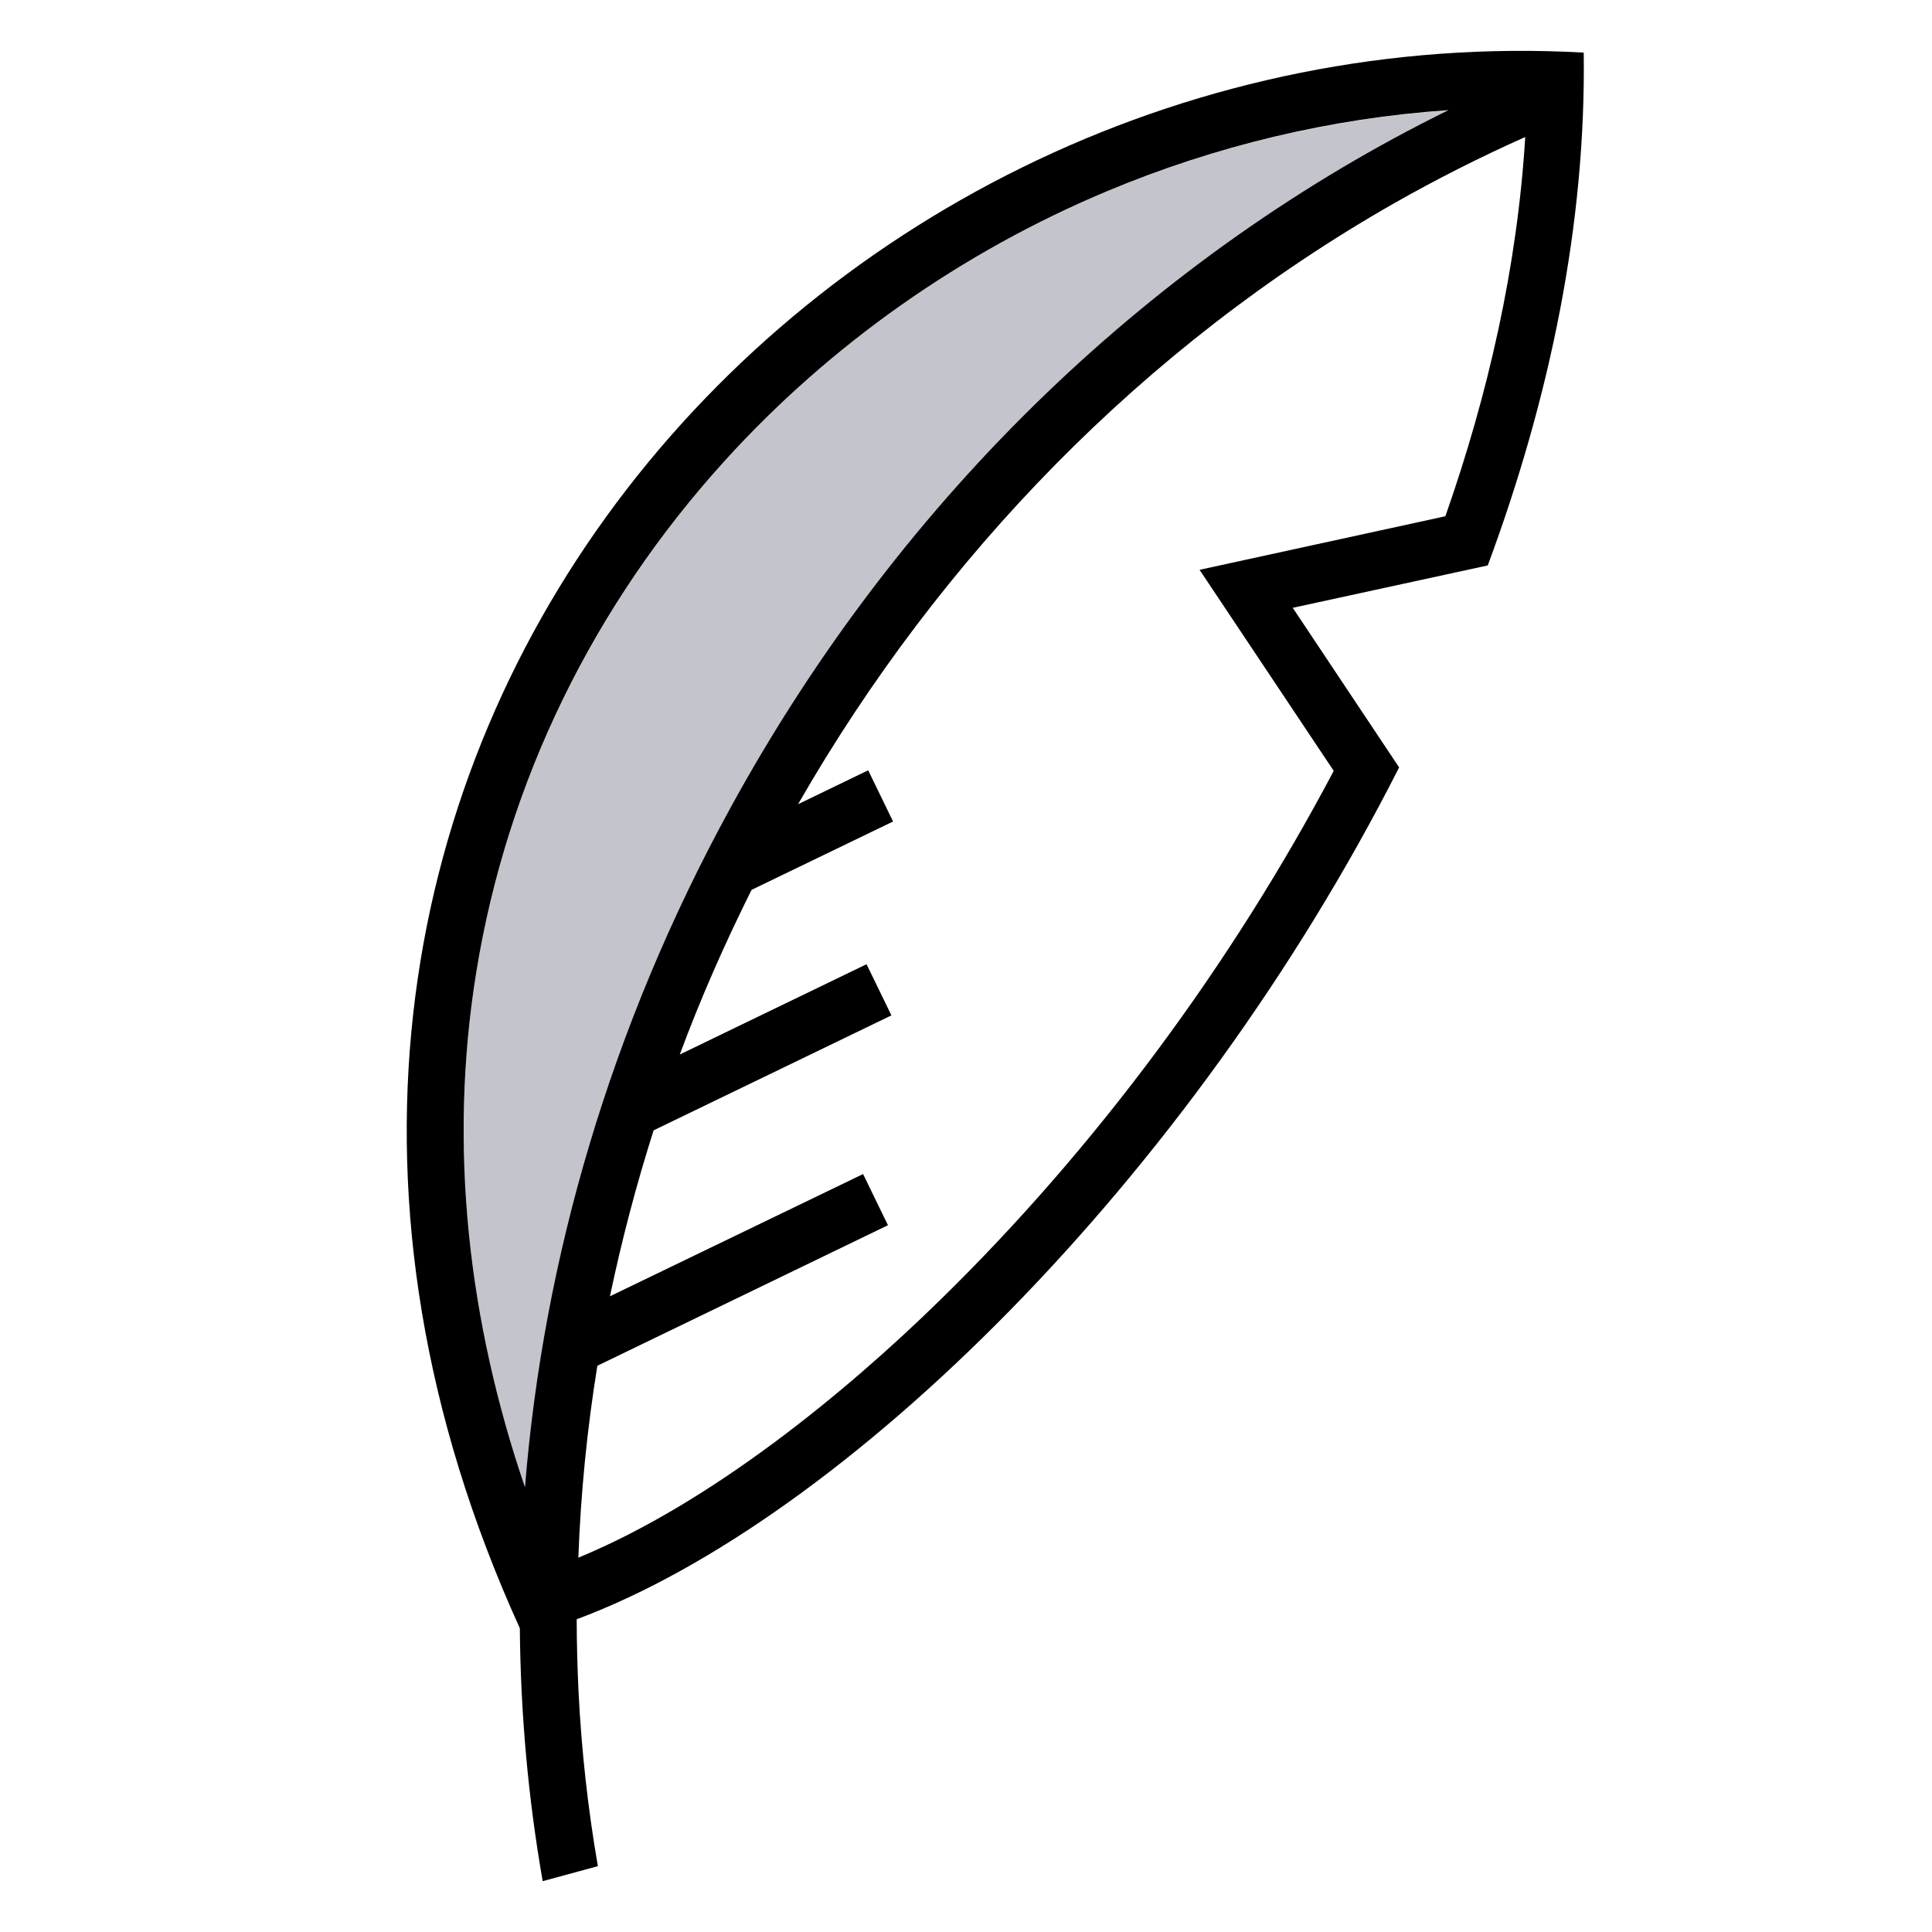 <svg width="48" height="48" viewBox="0 0 48 48" fill="none" xmlns="http://www.w3.org/2000/svg">
<path fill-rule="evenodd" clip-rule="evenodd" d="M37.495 2.682C34.071 2.723 30.679 3.427 27.509 4.753C23.9 6.265 20.63 8.554 18.001 11.46C14.764 15.033 12.598 19.41 11.83 24.178C11.108 28.66 11.68 33.151 13.188 37.374C15.068 22.376 24.404 9.612 37.495 2.687V2.682Z" fill="#C4C5CC"/>
<path fill-rule="evenodd" clip-rule="evenodd" d="M12.915 40.453C3.226 19.152 20.199 0.235 39.347 1.307C39.406 5.561 38.507 9.889 36.963 14.048L32.118 15.101L34.761 19.066C29.567 29.309 20.966 37.76 14.328 40.23C14.328 40.825 14.346 41.424 14.373 42.024C14.446 43.477 14.605 44.93 14.854 46.364L13.483 46.737C13.124 44.689 12.934 42.587 12.915 40.453ZM19.813 19.987L21.57 19.138L22.188 20.41L18.673 22.108C18.006 23.443 17.406 24.805 16.889 26.199L21.529 23.956L22.147 25.227L16.239 28.083C15.808 29.437 15.445 30.817 15.154 32.206L21.443 29.169L22.061 30.44L14.841 33.932C14.586 35.508 14.428 37.097 14.369 38.7C17.674 37.333 20.998 34.608 23.368 32.288C27.228 28.515 30.606 23.942 33.136 19.152L29.803 14.157L35.91 12.826C36.972 9.798 37.699 6.615 37.894 3.404C36.773 3.904 35.678 4.458 34.616 5.062C28.427 8.595 23.364 13.821 19.826 19.983L19.813 19.987ZM35.978 2.741C28.826 6.261 22.46 12.191 18.146 20.074C15.163 25.523 13.497 31.294 13.043 36.952C11.644 32.851 11.131 28.51 11.83 24.174C12.598 19.406 14.759 15.029 18.001 11.455C20.63 8.554 23.9 6.261 27.509 4.749C30.211 3.618 33.072 2.937 35.978 2.737V2.741Z" fill="black"/>
</svg>
